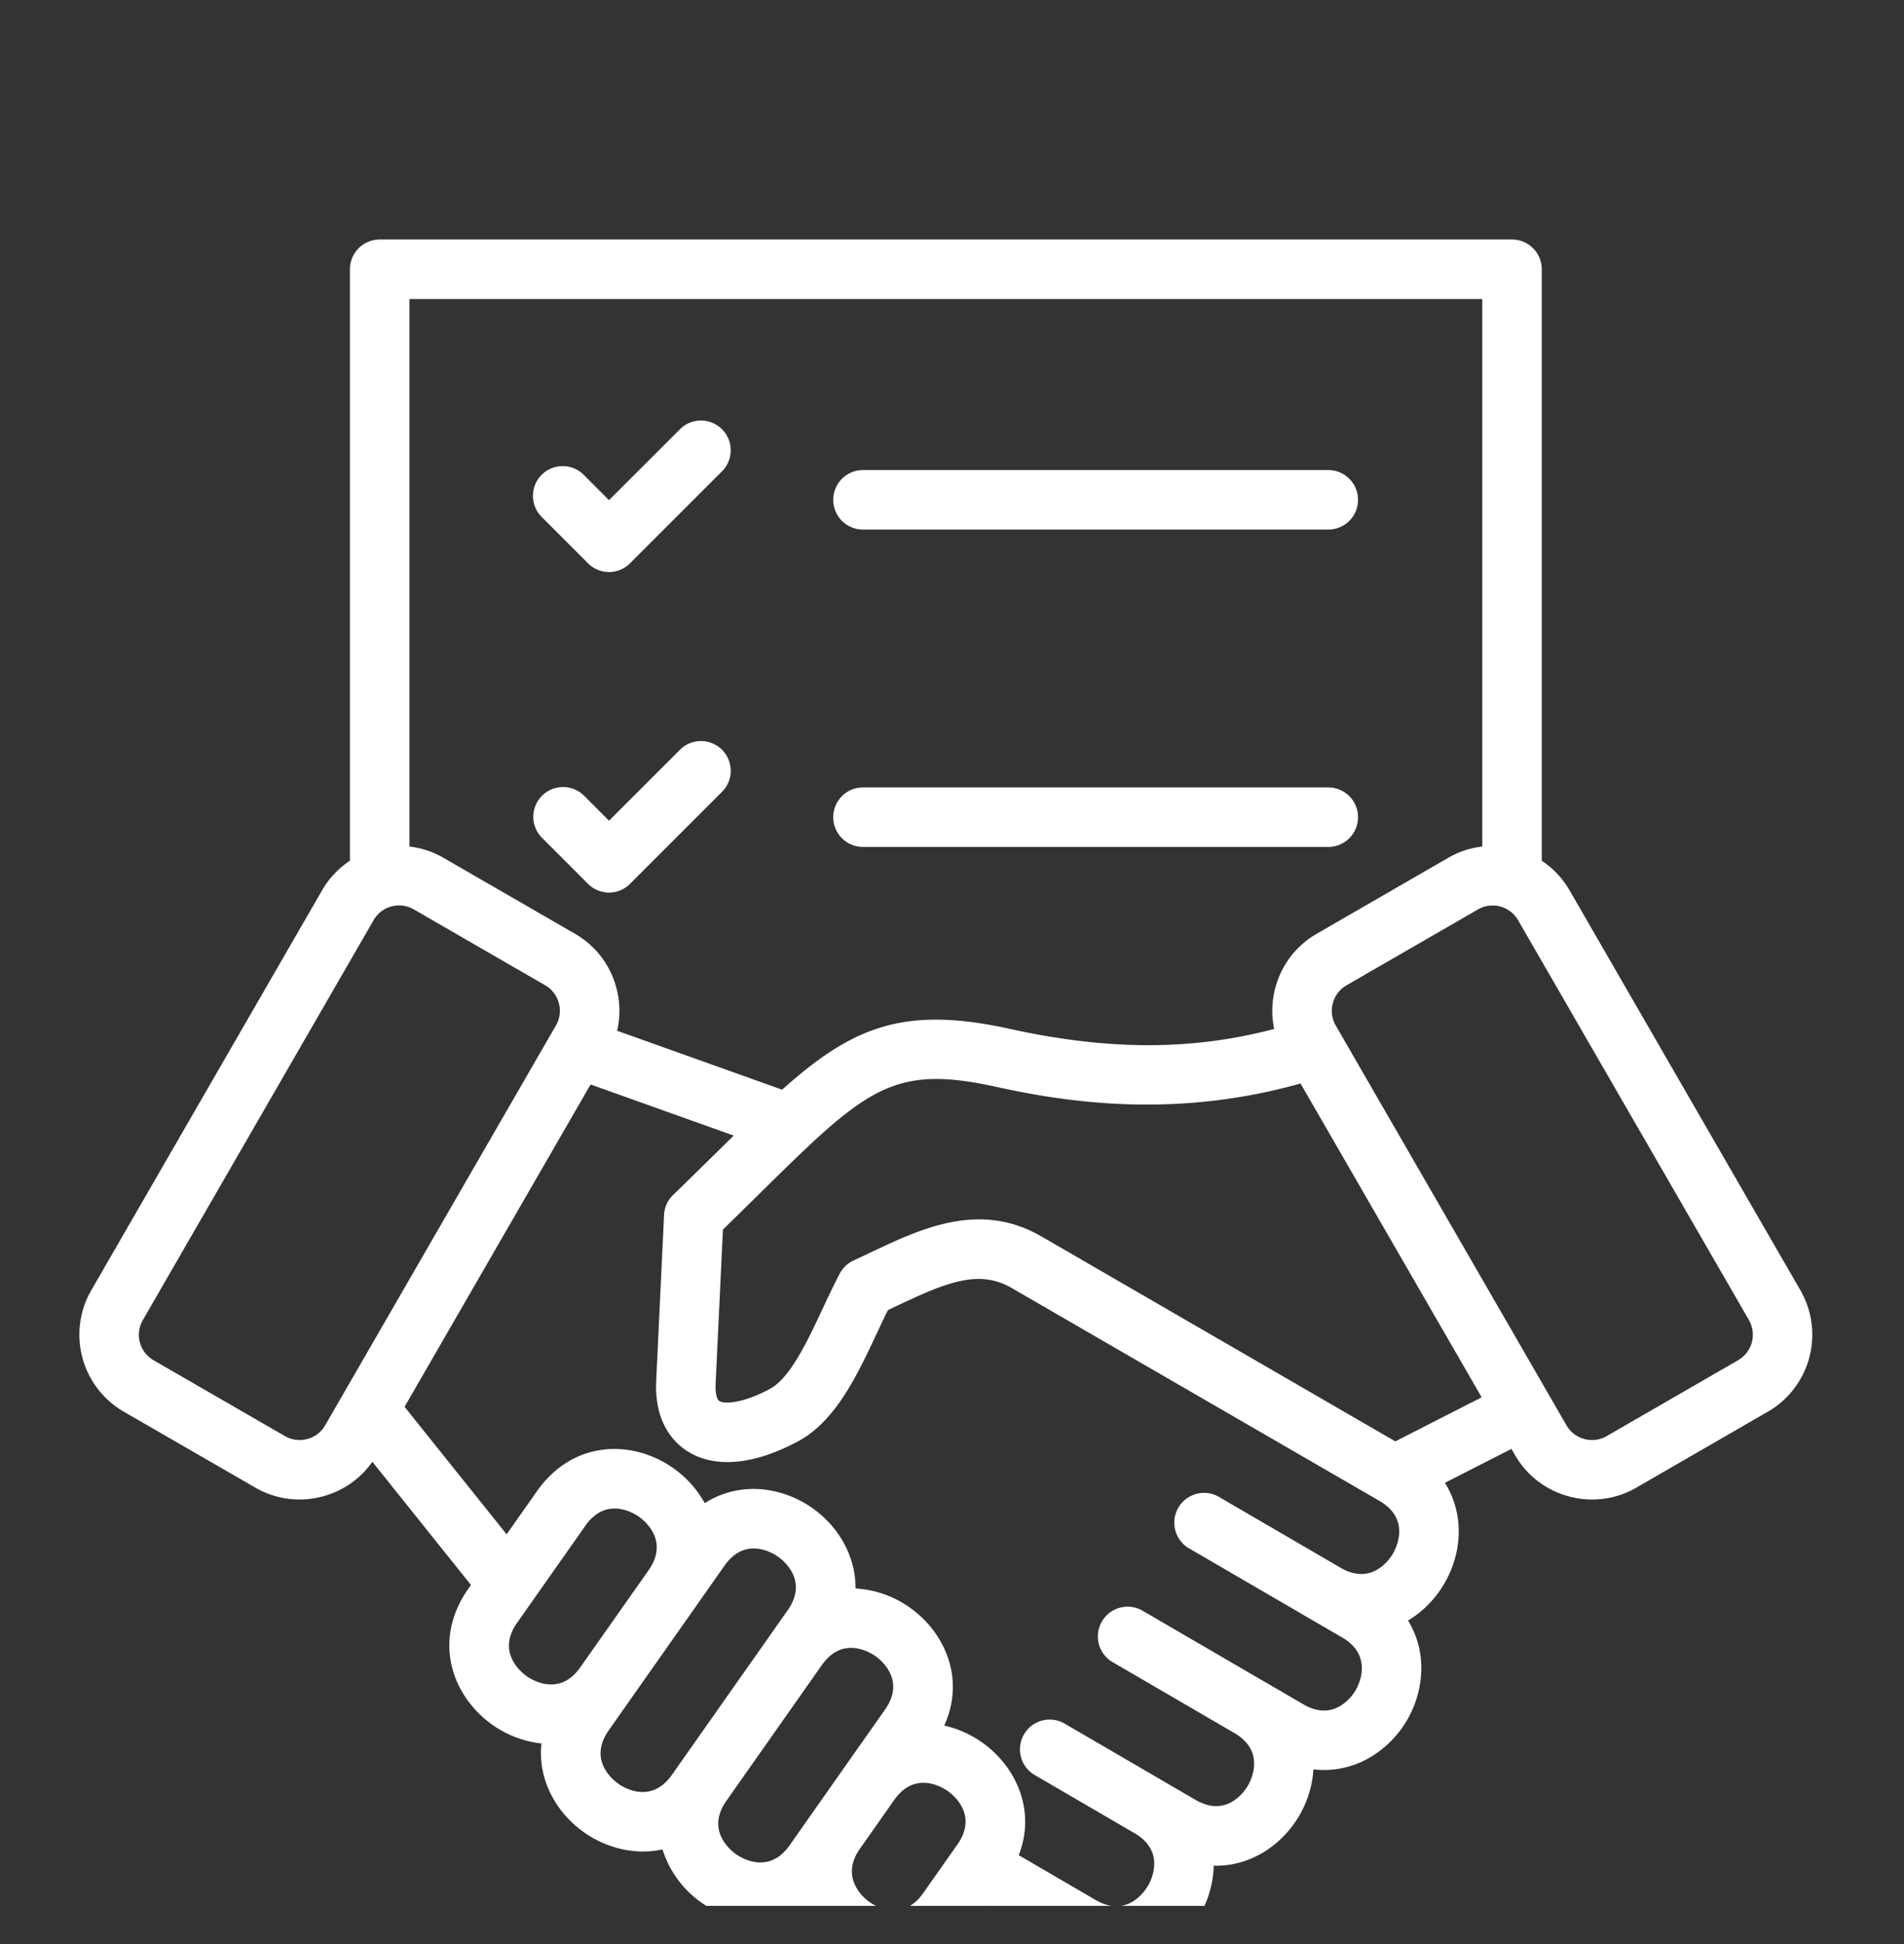 <svg width="48" height="49" fill="none" xmlns="http://www.w3.org/2000/svg"><rect width="100%" height="100%" fill="#333333" stroke="none"/><g clip-path="url(#a)"><path d="M21.006 12.598a.75.75 0 0 1 .75-.75h11.73a.75.75 0 0 1 0 1.5h-11.73a.75.75 0 0 1-.75-.75zm-6.183 1.599a.747.747 0 0 0 1.06 0l2.3-2.299a.75.75 0 1 0-1.06-1.06l-1.77 1.768-.619-.619a.75.75 0 1 0-1.06 1.06l1.15 1.15zm6.933 7.15h11.73a.75.75 0 0 0 0-1.5h-11.73a.75.75 0 1 0 0 1.5zm-6.933.93a.748.748 0 0 0 1.06 0l2.3-2.3a.75.75 0 1 0-1.06-1.06l-1.77 1.769-.619-.62a.75.75 0 1 0-1.06 1.061l1.15 1.15zM44.57 35.58l-3.316 1.915a2.22 2.22 0 0 1-1.7.222 2.224 2.224 0 0 1-1.36-1.041l-.09-.157-1.678.856c.502.796.43 1.776-.012 2.534-.221.381-.538.71-.917.936.22.36.337.773.335 1.213a2.64 2.64 0 0 1-1.308 2.246c-.44.252-.925.349-1.412.293-.025.409-.15.81-.356 1.164-.436.747-1.237 1.288-2.158 1.264-.01.442-.139.879-.36 1.26-.426.73-1.2 1.264-2.095 1.264-.407 0-.84-.11-1.277-.365l-1.98-1.153-.386.548c-.483.686-1.19 1.067-1.965 1.067a2.643 2.643 0 0 1-2.316-1.454c-.836.431-1.808.274-2.526-.23a2.587 2.587 0 0 1-.991-1.347c-.69.15-1.411-.032-1.976-.429-.703-.495-1.175-1.332-1.076-2.242a2.638 2.638 0 0 1-1.233-.468c-1.005-.708-1.537-2.115-.608-3.436l.064-.091-2.486-3.105c-.3.428-.738.736-1.252.873a2.22 2.22 0 0 1-1.699-.222L3.12 35.581a2.242 2.242 0 0 1-.82-3.058L8.12 22.44c.173-.3.414-.555.702-.746V6.787a.75.75 0 0 1 .75-.75h28.546a.75.75 0 0 1 .75.75v14.908c.288.19.528.446.701.746l5.82 10.082a2.242 2.242 0 0 1-.819 3.058zM10.322 7.537v13.8c.302.035.594.132.858.284l3.316 1.915c.517.298.887.781 1.042 1.36.096.354.103.726.02 1.084l4.159 1.485c1.754-1.567 3.047-2.124 5.716-1.537 2.502.551 4.6.556 6.689.007-.072-.344-.062-.7.03-1.039a2.223 2.223 0 0 1 1.042-1.36l3.316-1.915c.264-.152.555-.25.858-.284v-13.8H10.322zm-2.126 28.39 5.82-10.082a.733.733 0 0 0 .073-.56.734.734 0 0 0-.343-.45L10.43 22.92a.74.74 0 0 0-1.01.27L3.6 33.274a.74.74 0 0 0 .27 1.01l3.316 1.914a.734.734 0 0 0 .56.072.733.733 0 0 0 .45-.342zm6.433 6.098 1.724-2.45v-.001c.524-.747-.113-1.251-.245-1.345-.133-.093-.824-.522-1.35.226l-1.722 2.448c-.526.748.111 1.253.244 1.346.133.094.823.523 1.349-.224zm2.456 2.502 2.408-3.423.366-.52c.526-.749-.111-1.253-.244-1.347-.133-.094-.823-.523-1.35.225l-.685.974v.001l-1.724 2.45-.51.727c-.527.748.11 1.253.243 1.346.133.094.824.522 1.35-.225l.146-.208zm3.366 1.208.002-.002.863-1.228.997-1.417c.526-.747-.111-1.252-.244-1.346-.133-.093-.822-.522-1.348.224h-.001l-2.408 3.424c-.525.748.111 1.252.244 1.346.133.093.824.522 1.35-.225l.545-.776zm3.441-.592c-.133-.094-.822-.523-1.348.224l-.864 1.229c-.22.312-.262.62-.125.915.157.34.527.6.899.632.324.03.6-.114.819-.426l.864-1.228c.526-.748-.111-1.253-.245-1.346zm10.886-7.312-9.275-5.368c-.834-.482-1.658-.135-2.933.47l-.186.089c-.093.187-.187.388-.285.596-.482 1.03-1.028 2.196-1.972 2.706-1.112.6-2.104.691-2.793.257-.318-.2-.843-.696-.791-1.778l.198-4.18a.75.75 0 0 1 .227-.503c.39-.378.74-.723 1.08-1.056l.448-.442-3.607-1.288-4.69 8.125 2.573 3.213.76-1.08c.929-1.321 2.433-1.297 3.438-.59.327.23.604.534.797.885.874-.56 1.94-.42 2.711.123.647.455 1.098 1.201 1.09 2.027a2.62 2.62 0 0 1 1.364.479c.89.626 1.408 1.8.872 2.977.342.077.665.22.952.423.856.602 1.368 1.712.927 2.844l1.938 1.129c.79.46 1.238-.218 1.32-.358.082-.141.45-.864-.338-1.325h-.001l-2.497-1.455a.75.75 0 1 1 .754-1.296l2.497 1.454.002.002.781.454c.79.46 1.238-.218 1.32-.358.082-.14.45-.864-.338-1.325h-.001l-3.062-1.783a.75.75 0 1 1 .755-1.296l3.062 1.783h.002l.98.571c.33.193.64.208.922.046.324-.185.552-.576.553-.95.001-.325-.165-.587-.495-.78l-.792-.46h-.001v-.001l-3.032-1.765a.751.751 0 1 1 .755-1.296l3.031 1.765c.79.459 1.238-.22 1.32-.36.081-.14.45-.865-.34-1.325zm2.575-2.612-4.567-7.91c-3.15.888-5.868.482-7.675.084-2.64-.58-3.288.057-6.011 2.74-.29.287-.582.573-.875.858l-.184 3.884c-.012.255.037.403.091.437.127.08.588.067 1.282-.308.509-.274.943-1.203 1.326-2.021.14-.297.283-.605.431-.884.077-.144.2-.26.349-.329l.406-.191c1.298-.616 2.769-1.315 4.328-.415l8.923 5.166 2.176-1.111zm6.738-1.947L38.27 23.192a.74.74 0 0 0-1.01-.27l-3.316 1.914a.734.734 0 0 0-.343.45.733.733 0 0 0 .072.56l5.82 10.082c.099.17.258.291.45.342a.732.732 0 0 0 .56-.072l3.317-1.915a.74.74 0 0 0 .27-1.01z" fill="#fff"/></g><defs><clipPath id="a"><path fill="#fff" transform="translate(0 .037)" d="M0 0h48v48H0z"/></clipPath></defs></svg>